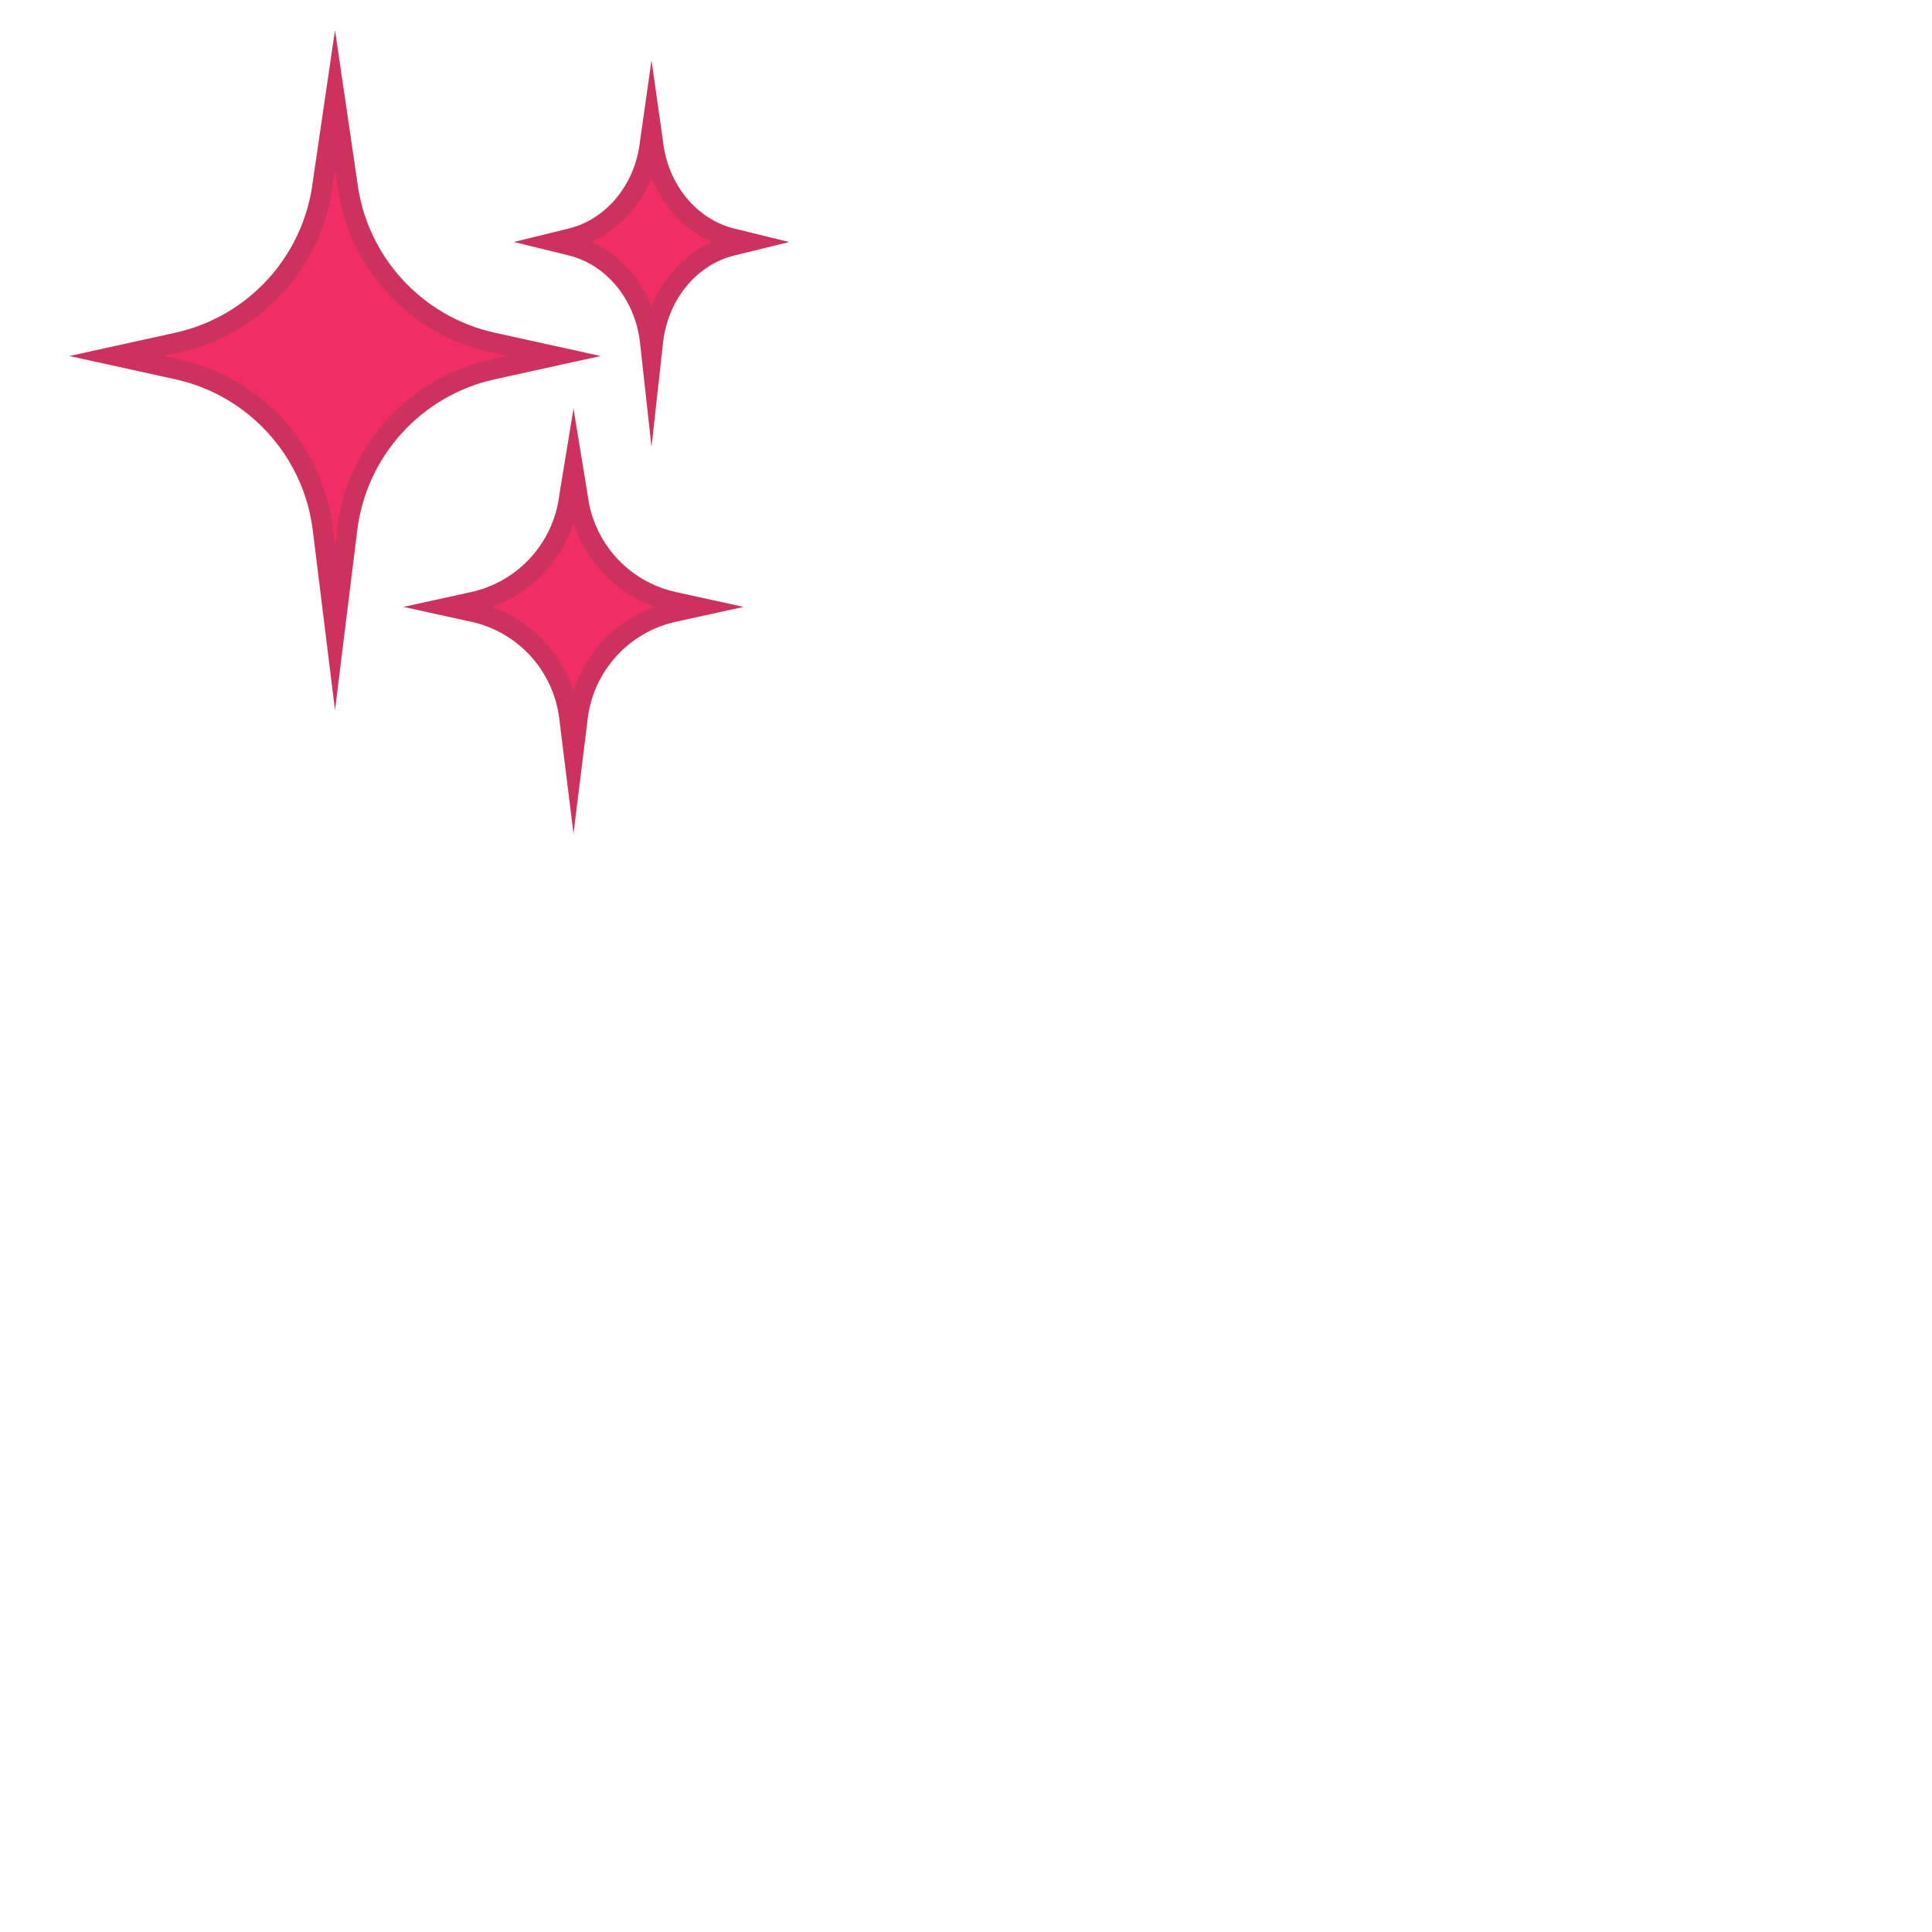 <svg xmlns="http://www.w3.org/2000/svg" xmlns:svgjs="http://svgjs.com/svgjs" xmlns:xlink="http://www.w3.org/1999/xlink" id="SvgjsSvg1011" width="288" height="288" version="1.1"><g id="SvgjsG1013"><svg xmlns="http://www.w3.org/2000/svg" xmlns:xlink="http://www.w3.org/1999/xlink" width="288" height="288" enable-background="new 0 0 128 128"><path fill="#f02e65" d="M49.94,4.51l3.31,22.56c1.37,11.11,9.6,20.14,20.53,22.54l15.74,3.46l-15.74,3.46 c-10.93,2.4-19.16,11.43-20.53,22.54l-3.31,26.78l-3.31-26.78c-1.37-11.11-9.6-20.14-20.53-22.54l-15.74-3.46l15.74-3.46 c10.93-2.4,19.16-11.43,20.53-22.54L49.94,4.51z" class="colorffea00 svgShape"/><path fill="#424242" d="M49.94,25.18l0.34,2.29C51.82,39.8,61,49.87,73.14,52.53l2.4,0.53l-2.4,0.53 c-12.15,2.67-21.34,12.76-22.86,25.1l-0.33,2.68l-0.33-2.68c-1.53-12.35-10.71-22.43-22.86-25.1l-2.4-0.53l2.4-0.53 c12.14-2.67,21.32-12.74,22.86-25.07L49.94,25.18 M49.94,4.51l-3.31,22.56c-1.37,11.11-9.6,20.14-20.53,22.54l-15.74,3.46 l15.74,3.46c10.93,2.4,19.16,11.43,20.53,22.54l3.31,26.78l3.31-26.78c1.37-11.11,9.6-20.14,20.53-22.54l15.74-3.46L73.78,49.6 c-10.93-2.4-19.16-11.43-20.53-22.54L49.94,4.51L49.94,4.51z" class="color424242 svgShape" opacity=".2"/><path fill="#f02e65" d="M97.12,9.01l1.71,12.04c0.71,6.42,4.98,11.64,10.64,13.03l8.16,2l-8.16,2 c-5.66,1.39-9.93,6.61-10.64,13.03l-1.71,15.48L95.41,51.1c-0.71-6.42-4.98-11.64-10.64-13.03l-8.16-2l8.16-2 c5.66-1.39,9.93-6.61,10.64-13.03L97.12,9.01z" class="colorfff59d svgShape"/><path fill="#424242" d="M97.12,26.47c1.73,4.33,4.94,7.8,8.98,9.61c-4.03,1.81-7.25,5.28-8.98,9.61 c-1.73-4.33-4.94-7.8-8.98-9.61C92.18,34.27,95.4,30.79,97.12,26.47 M97.12,9.01l-1.71,12.04c-0.71,6.42-4.98,11.64-10.64,13.03 l-8.16,2l8.16,2c5.66,1.39,9.93,6.61,10.64,13.03l1.71,15.48l1.71-15.48c0.71-6.42,4.98-11.64,10.64-13.03l8.16-2l-8.16-2 c-5.66-1.39-9.93-6.61-10.64-13.03L97.12,9.01L97.12,9.01z" class="color424242 svgShape" opacity=".2"/><path fill="#f02e65" d="M85.49,60.92l2.12,12.92c0.88,7.11,6.14,12.89,13.14,14.42l10.08,2.21l-10.08,2.21 c-6.99,1.54-12.26,7.32-13.14,14.42l-2.12,17.14l-2.12-17.14c-0.88-7.11-6.14-12.89-13.14-14.42l-10.08-2.21l10.08-2.21 c6.99-1.54,12.26-7.32,13.14-14.42L85.49,60.92z" class="colorfdd835 svgShape"/><g fill="#000" class="color000 svgShape" opacity=".2"><path fill="#424242" d="M85.49,78.02c1.91,5.76,6.38,10.38,12.13,12.45c-5.75,2.07-10.22,6.7-12.13,12.45 c-1.91-5.76-6.38-10.38-12.13-12.45C79.11,88.4,83.58,83.78,85.49,78.02 M85.49,60.92l-2.12,12.92 c-0.88,7.11-6.14,12.89-13.14,14.42l-10.08,2.21l10.08,2.21c6.99,1.54,12.26,7.32,13.14,14.42l2.12,17.14l2.12-17.14 c0.88-7.11,6.14-12.89,13.14-14.42l10.08-2.21l-10.08-2.21c-6.99-1.54-12.26-7.32-13.14-14.42L85.49,60.92L85.49,60.92z" class="color424242 svgShape"/></g><g fill="#000" class="color000 svgShape" display="none"><g fill="#000" class="color000 svgShape" opacity=".3"><g fill="#000" class="color000 svgShape" opacity=".6"><circle cx="64" cy="64" r="28" fill="none" stroke="#000" stroke-miterlimit="10" stroke-width=".263" class="colorStroke000 svgStroke" opacity=".61"/><line x1="84" x2="84" y2="128" fill="none" stroke="#000" stroke-miterlimit="10" stroke-width=".25" class="colorStroke000 svgStroke" opacity=".61"/><line x1="44" x2="44" y2="128" fill="none" stroke="#000" stroke-miterlimit="10" stroke-width=".25" class="colorStroke000 svgStroke" opacity=".61"/><line x1="64" x2="64" y2="128" fill="none" stroke="#000" stroke-miterlimit="10" stroke-width=".25" class="colorStroke000 svgStroke" opacity=".61"/><line x1="128" y1="64" y2="64" fill="none" stroke="#000" stroke-miterlimit="10" stroke-width=".25" class="colorStroke000 svgStroke" opacity=".61"/><line x1="128" y1="44" y2="44" fill="none" stroke="#000" stroke-miterlimit="10" stroke-width=".25" class="colorStroke000 svgStroke" opacity=".61"/><line x1="128" y1="83.75" y2="83.75" fill="none" stroke="#000" stroke-miterlimit="10" stroke-width=".25" class="colorStroke000 svgStroke" opacity=".61"/><line x1="128" y1="128" fill="none" stroke="#000" stroke-miterlimit="10" stroke-width=".25" class="colorStroke000 svgStroke" opacity=".61"/><line x2="128" y1="128" fill="none" stroke="#000" stroke-miterlimit="10" stroke-width=".25" class="colorStroke000 svgStroke" opacity=".61"/><path fill="#000" d="M64,4.26c32.94,0,59.74,26.8,59.74,59.74S96.94,123.74,64,123.74S4.26,96.94,4.26,64S31.06,4.26,64,4.26 M64,4 C30.86,4,4,30.86,4,64c0,33.14,26.86,60,60,60c33.14,0,60-26.86,60-60C124,30.86,97.14,4,64,4L64,4z" class="color000 svgShape" opacity=".61"/><path fill="none" stroke="#000" stroke-miterlimit="10" stroke-width=".258" d="M107.97,115.97H20.03 c-4.42,0-8.03-3.61-8.03-8.03V20.03c0-4.42,3.61-8.03,8.03-8.03h87.94c4.42,0,8.03,3.61,8.03,8.03v87.91 C116,112.36,112.39,115.97,107.97,115.97z" class="colorStroke000 svgStroke" opacity=".61"/><path fill="none" stroke="#000" stroke-miterlimit="10" stroke-width=".257" d="M99.75,124H28 c-4.4,0-8-3.6-8-8V12c0-4.4,3.6-8,8-8h71.75c4.4,0,8,3.6,8,8v104C107.75,120.4,104.15,124,99.75,124z" class="colorStroke000 svgStroke" opacity=".61"/><path fill="none" stroke="#000" stroke-miterlimit="10" stroke-width=".263" d="M113.77,108H14.23 C8.6,108,4,103.4,4,97.77V30.28c0-5.63,4.6-10.23,10.23-10.23h99.54c5.63,0,10.23,4.6,10.23,10.23v67.48 C124,103.4,119.4,108,113.77,108z" class="colorStroke000 svgStroke" opacity=".61"/></g><g fill="#000" class="color000 svgShape" opacity=".2"><defs><rect id="a" width="128" height="128" fill="#000" class="color000 svgShape" opacity=".2"/></defs><clipPath id="b"><use overflow="visible" xlink:href="#a"/></clipPath><g fill="#000" class="color000 svgShape" clip-path="url(#b)"><line x1="-28" x2="-28" y1="160" y2="-32" fill="none" stroke="#000" stroke-miterlimit="10" stroke-width=".25" class="colorStroke000 svgStroke"/><line x1="-24" x2="-24" y1="160" y2="-32" fill="none" stroke="#000" stroke-miterlimit="10" stroke-width=".25" class="colorStroke000 svgStroke"/><line x1="-20" x2="-20" y1="160" y2="-32" fill="none" stroke="#000" stroke-miterlimit="10" stroke-width=".25" class="colorStroke000 svgStroke"/><line x1="-16" x2="-16" y1="160" y2="-32" fill="none" stroke="#000" stroke-miterlimit="10" stroke-width=".25" class="colorStroke000 svgStroke"/><line x1="-12" x2="-12" y1="160" y2="-32" fill="none" stroke="#000" stroke-miterlimit="10" stroke-width=".25" class="colorStroke000 svgStroke"/><line x1="-8" x2="-8" y1="160" y2="-32" fill="none" stroke="#000" stroke-miterlimit="10" stroke-width=".25" class="colorStroke000 svgStroke"/><line x1="-4" x2="-4" y1="160" y2="-32" fill="none" stroke="#000" stroke-miterlimit="10" stroke-width=".25" class="colorStroke000 svgStroke"/><line y1="160" y2="-32" fill="none" stroke="#000" stroke-miterlimit="10" stroke-width=".25" class="colorStroke000 svgStroke"/><line x1="4" x2="4" y1="160" y2="-32" fill="none" stroke="#000" stroke-miterlimit="10" stroke-width=".25" class="colorStroke000 svgStroke"/><line x1="8" x2="8" y1="160" y2="-32" fill="none" stroke="#000" stroke-miterlimit="10" stroke-width=".25" class="colorStroke000 svgStroke"/><line x1="12" x2="12" y1="160" y2="-32" fill="none" stroke="#000" stroke-miterlimit="10" stroke-width=".25" class="colorStroke000 svgStroke"/><line x1="16" x2="16" y1="160" y2="-32" fill="none" stroke="#000" stroke-miterlimit="10" stroke-width=".25" class="colorStroke000 svgStroke"/><line x1="20" x2="20" y1="160" y2="-32" fill="none" stroke="#000" stroke-miterlimit="10" stroke-width=".25" class="colorStroke000 svgStroke"/><line x1="24" x2="24" y1="160" y2="-32" fill="none" stroke="#000" stroke-miterlimit="10" stroke-width=".25" class="colorStroke000 svgStroke"/><line x1="28" x2="28" y1="160" y2="-32" fill="none" stroke="#000" stroke-miterlimit="10" stroke-width=".25" class="colorStroke000 svgStroke"/><line x1="32" x2="32" y1="160" y2="-32" fill="none" stroke="#000" stroke-miterlimit="10" stroke-width=".25" class="colorStroke000 svgStroke"/><line x1="36" x2="36" y1="160" y2="-32" fill="none" stroke="#000" stroke-miterlimit="10" stroke-width=".25" class="colorStroke000 svgStroke"/><line x1="40" x2="40" y1="160" y2="-32" fill="none" stroke="#000" stroke-miterlimit="10" stroke-width=".25" class="colorStroke000 svgStroke"/><line x1="44" x2="44" y1="160" y2="-32" fill="none" stroke="#000" stroke-miterlimit="10" stroke-width=".25" class="colorStroke000 svgStroke"/><line x1="48" x2="48" y1="160" y2="-32" fill="none" stroke="#000" stroke-miterlimit="10" stroke-width=".25" class="colorStroke000 svgStroke"/><line x1="52" x2="52" y1="160" y2="-32" fill="none" stroke="#000" stroke-miterlimit="10" stroke-width=".25" class="colorStroke000 svgStroke"/><line x1="56" x2="56" y1="160" y2="-32" fill="none" stroke="#000" stroke-miterlimit="10" stroke-width=".25" class="colorStroke000 svgStroke"/><line x1="60" x2="60" y1="160" y2="-32" fill="none" stroke="#000" stroke-miterlimit="10" stroke-width=".25" class="colorStroke000 svgStroke"/><line x1="64" x2="64" y1="160" y2="-32" fill="none" stroke="#000" stroke-miterlimit="10" stroke-width=".25" class="colorStroke000 svgStroke"/><line x1="68" x2="68" y1="160" y2="-32" fill="none" stroke="#000" stroke-miterlimit="10" stroke-width=".25" class="colorStroke000 svgStroke"/><line x1="72" x2="72" y1="160" y2="-32" fill="none" stroke="#000" stroke-miterlimit="10" stroke-width=".25" class="colorStroke000 svgStroke"/><line x1="76" x2="76" y1="160" y2="-32" fill="none" stroke="#000" stroke-miterlimit="10" stroke-width=".25" class="colorStroke000 svgStroke"/><line x1="80" x2="80" y1="160" y2="-32" fill="none" stroke="#000" stroke-miterlimit="10" stroke-width=".25" class="colorStroke000 svgStroke"/><line x1="84" x2="84" y1="160" y2="-32" fill="none" stroke="#000" stroke-miterlimit="10" stroke-width=".25" class="colorStroke000 svgStroke"/><line x1="88" x2="88" y1="160" y2="-32" fill="none" stroke="#000" stroke-miterlimit="10" stroke-width=".25" class="colorStroke000 svgStroke"/><line x1="92" x2="92" y1="160" y2="-32" fill="none" stroke="#000" stroke-miterlimit="10" stroke-width=".25" class="colorStroke000 svgStroke"/><line x1="96" x2="96" y1="160" y2="-32" fill="none" stroke="#000" stroke-miterlimit="10" stroke-width=".25" class="colorStroke000 svgStroke"/><line x1="100" x2="100" y1="160" y2="-32" fill="none" stroke="#000" stroke-miterlimit="10" stroke-width=".25" class="colorStroke000 svgStroke"/><line x1="104" x2="104" y1="160" y2="-32" fill="none" stroke="#000" stroke-miterlimit="10" stroke-width=".25" class="colorStroke000 svgStroke"/><line x1="108" x2="108" y1="160" y2="-32" fill="none" stroke="#000" stroke-miterlimit="10" stroke-width=".25" class="colorStroke000 svgStroke"/><line x1="112" x2="112" y1="160" y2="-32" fill="none" stroke="#000" stroke-miterlimit="10" stroke-width=".25" class="colorStroke000 svgStroke"/><line x1="116" x2="116" y1="160" y2="-32" fill="none" stroke="#000" stroke-miterlimit="10" stroke-width=".25" class="colorStroke000 svgStroke"/><line x1="120" x2="120" y1="160" y2="-32" fill="none" stroke="#000" stroke-miterlimit="10" stroke-width=".25" class="colorStroke000 svgStroke"/><line x1="124" x2="124" y1="160" y2="-32" fill="none" stroke="#000" stroke-miterlimit="10" stroke-width=".25" class="colorStroke000 svgStroke"/><line x1="128" x2="128" y1="160" y2="-32" fill="none" stroke="#000" stroke-miterlimit="10" stroke-width=".25" class="colorStroke000 svgStroke"/><line x1="132" x2="132" y1="160" y2="-32" fill="none" stroke="#000" stroke-miterlimit="10" stroke-width=".25" class="colorStroke000 svgStroke"/><line x1="136" x2="136" y1="160" y2="-32" fill="none" stroke="#000" stroke-miterlimit="10" stroke-width=".25" class="colorStroke000 svgStroke"/><line x1="137" x2="137" y1="166.05" y2="-25.95" fill="none" stroke="#000" stroke-miterlimit="10" stroke-width=".25" class="colorStroke000 svgStroke"/><line x1="144" x2="144" y1="160" y2="-32" fill="none" stroke="#000" stroke-miterlimit="10" stroke-width=".25" class="colorStroke000 svgStroke"/><line x1="148" x2="148" y1="160" y2="-32" fill="none" stroke="#000" stroke-miterlimit="10" stroke-width=".25" class="colorStroke000 svgStroke"/><line x1="152" x2="152" y1="160" y2="-32" fill="none" stroke="#000" stroke-miterlimit="10" stroke-width=".25" class="colorStroke000 svgStroke"/><line x1="156" x2="156" y1="160" y2="-32" fill="none" stroke="#000" stroke-miterlimit="10" stroke-width=".25" class="colorStroke000 svgStroke"/><g fill="#000" class="color000 svgShape"><line x1="-32" x2="160" y1="-28" y2="-28" fill="none" stroke="#000" stroke-miterlimit="10" stroke-width=".25" class="colorStroke000 svgStroke"/><line x1="-32" x2="160" y1="-24" y2="-24" fill="none" stroke="#000" stroke-miterlimit="10" stroke-width=".25" class="colorStroke000 svgStroke"/><line x1="-32" x2="160" y1="-20" y2="-20" fill="none" stroke="#000" stroke-miterlimit="10" stroke-width=".25" class="colorStroke000 svgStroke"/><line x1="-32" x2="160" y1="-16" y2="-16" fill="none" stroke="#000" stroke-miterlimit="10" stroke-width=".25" class="colorStroke000 svgStroke"/><line x1="-32" x2="160" y1="-12" y2="-12" fill="none" stroke="#000" stroke-miterlimit="10" stroke-width=".25" class="colorStroke000 svgStroke"/><line x1="-32" x2="160" y1="-8" y2="-8" fill="none" stroke="#000" stroke-miterlimit="10" stroke-width=".25" class="colorStroke000 svgStroke"/><line x1="-32" x2="160" y1="-4" y2="-4" fill="none" stroke="#000" stroke-miterlimit="10" stroke-width=".25" class="colorStroke000 svgStroke"/><line x1="-32" x2="160" fill="none" stroke="#000" stroke-miterlimit="10" stroke-width=".25" class="colorStroke000 svgStroke"/><line x1="-32" x2="160" y1="4" y2="4" fill="none" stroke="#000" stroke-miterlimit="10" stroke-width=".25" class="colorStroke000 svgStroke"/><line x1="-32" x2="160" y1="8" y2="8" fill="none" stroke="#000" stroke-miterlimit="10" stroke-width=".25" class="colorStroke000 svgStroke"/><line x1="-32" x2="160" y1="12" y2="12" fill="none" stroke="#000" stroke-miterlimit="10" stroke-width=".25" class="colorStroke000 svgStroke"/><line x1="-32" x2="160" y1="16" y2="16" fill="none" stroke="#000" stroke-miterlimit="10" stroke-width=".25" class="colorStroke000 svgStroke"/><line x1="-32" x2="160" y1="20" y2="20" fill="none" stroke="#000" stroke-miterlimit="10" stroke-width=".25" class="colorStroke000 svgStroke"/><line x1="-32" x2="160" y1="24" y2="24" fill="none" stroke="#000" stroke-miterlimit="10" stroke-width=".25" class="colorStroke000 svgStroke"/><line x1="-32" x2="160" y1="28" y2="28" fill="none" stroke="#000" stroke-miterlimit="10" stroke-width=".25" class="colorStroke000 svgStroke"/><line x1="-32" x2="160" y1="32" y2="32" fill="none" stroke="#000" stroke-miterlimit="10" stroke-width=".25" class="colorStroke000 svgStroke"/><line x1="-32" x2="160" y1="36" y2="36" fill="none" stroke="#000" stroke-miterlimit="10" stroke-width=".25" class="colorStroke000 svgStroke"/><line x1="-32" x2="160" y1="40" y2="40" fill="none" stroke="#000" stroke-miterlimit="10" stroke-width=".25" class="colorStroke000 svgStroke"/><line x1="-32" x2="160" y1="44" y2="44" fill="none" stroke="#000" stroke-miterlimit="10" stroke-width=".25" class="colorStroke000 svgStroke"/><line x1="-32" x2="160" y1="48" y2="48" fill="none" stroke="#000" stroke-miterlimit="10" stroke-width=".25" class="colorStroke000 svgStroke"/><line x1="-32" x2="160" y1="52" y2="52" fill="none" stroke="#000" stroke-miterlimit="10" stroke-width=".25" class="colorStroke000 svgStroke"/><line x1="-32" x2="160" y1="56" y2="56" fill="none" stroke="#000" stroke-miterlimit="10" stroke-width=".25" class="colorStroke000 svgStroke"/><line x1="-32" x2="160" y1="60" y2="60" fill="none" stroke="#000" stroke-miterlimit="10" stroke-width=".25" class="colorStroke000 svgStroke"/><line x1="-32" x2="160" y1="64" y2="64" fill="none" stroke="#000" stroke-miterlimit="10" stroke-width=".25" class="colorStroke000 svgStroke"/><line x1="-32" x2="160" y1="68" y2="68" fill="none" stroke="#000" stroke-miterlimit="10" stroke-width=".25" class="colorStroke000 svgStroke"/><line x1="-32" x2="160" y1="72" y2="72" fill="none" stroke="#000" stroke-miterlimit="10" stroke-width=".25" class="colorStroke000 svgStroke"/><line x1="-32" x2="160" y1="76" y2="76" fill="none" stroke="#000" stroke-miterlimit="10" stroke-width=".25" class="colorStroke000 svgStroke"/><line x1="-32" x2="160" y1="80" y2="80" fill="none" stroke="#000" stroke-miterlimit="10" stroke-width=".25" class="colorStroke000 svgStroke"/><line x1="-32" x2="160" y1="84" y2="84" fill="none" stroke="#000" stroke-miterlimit="10" stroke-width=".25" class="colorStroke000 svgStroke"/><line x1="-32" x2="160" y1="88" y2="88" fill="none" stroke="#000" stroke-miterlimit="10" stroke-width=".25" class="colorStroke000 svgStroke"/><line x1="-32" x2="160" y1="92" y2="92" fill="none" stroke="#000" stroke-miterlimit="10" stroke-width=".25" class="colorStroke000 svgStroke"/><line x1="-32" x2="160" y1="96" y2="96" fill="none" stroke="#000" stroke-miterlimit="10" stroke-width=".25" class="colorStroke000 svgStroke"/><line x1="-32" x2="160" y1="100" y2="100" fill="none" stroke="#000" stroke-miterlimit="10" stroke-width=".25" class="colorStroke000 svgStroke"/><line x1="-32" x2="160" y1="104" y2="104" fill="none" stroke="#000" stroke-miterlimit="10" stroke-width=".25" class="colorStroke000 svgStroke"/><line x1="-32" x2="160" y1="108" y2="108" fill="none" stroke="#000" stroke-miterlimit="10" stroke-width=".25" class="colorStroke000 svgStroke"/><line x1="-32" x2="160" y1="112" y2="112" fill="none" stroke="#000" stroke-miterlimit="10" stroke-width=".25" class="colorStroke000 svgStroke"/><line x1="-32" x2="160" y1="116" y2="116" fill="none" stroke="#000" stroke-miterlimit="10" stroke-width=".25" class="colorStroke000 svgStroke"/><line x1="-32" x2="160" y1="120" y2="120" fill="none" stroke="#000" stroke-miterlimit="10" stroke-width=".25" class="colorStroke000 svgStroke"/><line x1="-32" x2="160" y1="124" y2="124" fill="none" stroke="#000" stroke-miterlimit="10" stroke-width=".25" class="colorStroke000 svgStroke"/><line x1="-32" x2="160" y1="128" y2="128" fill="none" stroke="#000" stroke-miterlimit="10" stroke-width=".25" class="colorStroke000 svgStroke"/><line x1="-32" x2="160" y1="132" y2="132" fill="none" stroke="#000" stroke-miterlimit="10" stroke-width=".25" class="colorStroke000 svgStroke"/><line x1="-32" x2="160" y1="136" y2="136" fill="none" stroke="#000" stroke-miterlimit="10" stroke-width=".25" class="colorStroke000 svgStroke"/><line x1="-32" x2="160" y1="140" y2="140" fill="none" stroke="#000" stroke-miterlimit="10" stroke-width=".25" class="colorStroke000 svgStroke"/><line x1="-32" x2="160" y1="144" y2="144" fill="none" stroke="#000" stroke-miterlimit="10" stroke-width=".25" class="colorStroke000 svgStroke"/><line x1="-32" x2="160" y1="148" y2="148" fill="none" stroke="#000" stroke-miterlimit="10" stroke-width=".25" class="colorStroke000 svgStroke"/><line x1="-32" x2="160" y1="152" y2="152" fill="none" stroke="#000" stroke-miterlimit="10" stroke-width=".25" class="colorStroke000 svgStroke"/><line x1="-32" x2="160" y1="156" y2="156" fill="none" stroke="#000" stroke-miterlimit="10" stroke-width=".25" class="colorStroke000 svgStroke"/></g><path fill="#000" d="M159.75-31.75v191.5h-191.5v-191.5H159.75 M160-32H-32v192h192V-32L160-32z" class="color000 svgShape"/></g></g><rect width="4" height="128" fill="#f44336" class="colorf44336 svgShape" opacity=".3"/><rect width="4" height="128" x="124" fill="#f44336" class="colorf44336 svgShape" opacity=".3"/><rect width="4" height="120" x="62" y="-58" fill="#f44336" class="colorf44336 svgShape" opacity=".3" transform="rotate(90 64 2)"/><rect width="4" height="120" x="62" y="66" fill="#f44336" class="colorf44336 svgShape" opacity=".3" transform="rotate(90 64 126)"/></g></g></svg></g></svg>